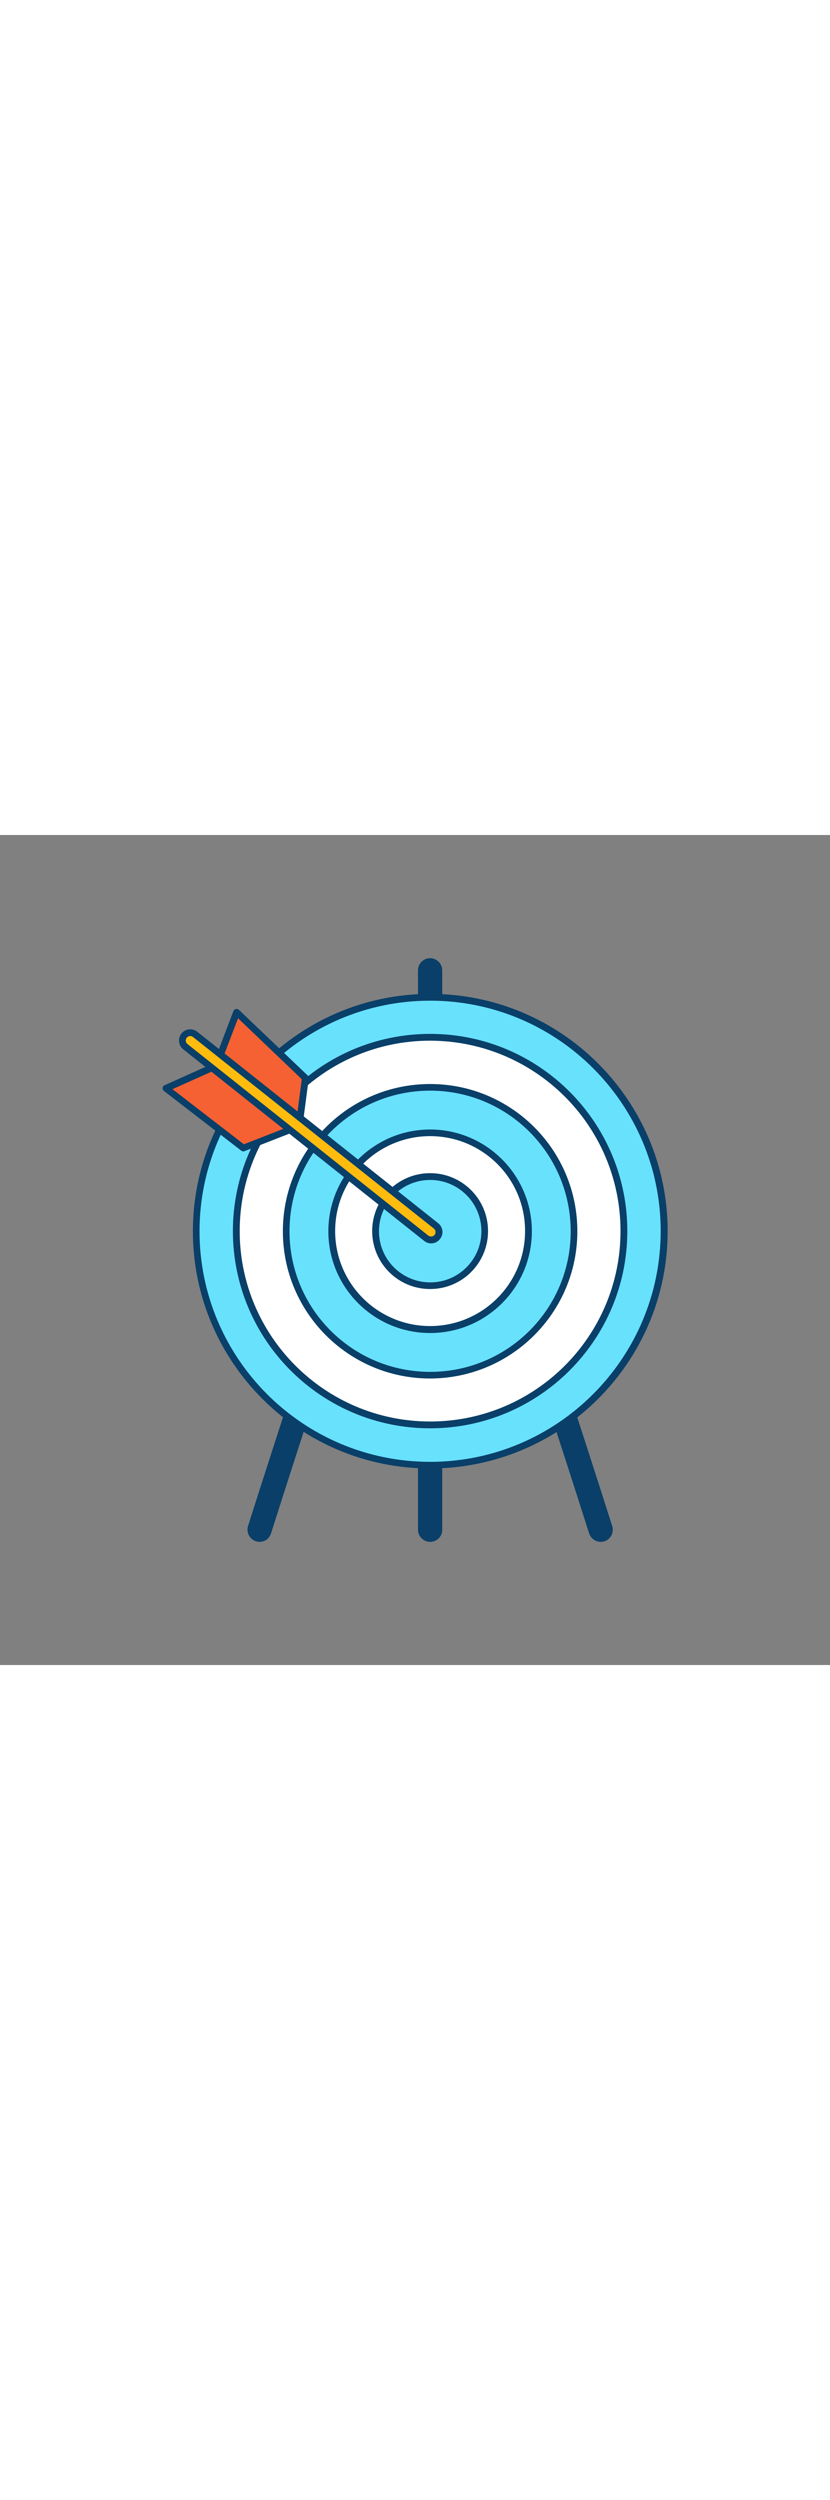 <svg version="1.1" id="Layer_1" xmlns="http://www.w3.org/2000/svg" xmlns:xlink="http://www.w3.org/1999/xlink" x="0px" y="0px" viewBox="0 0 500 500" style="width: 166px;" xml:space="preserve" data-imageid="target-72" imageName="Target" class="illustrations_image">
<rect x="0" y="0" width="500" height="500" fill="#808080" stroke="none"/>
<style type="text/css">
	.st0_target-72{fill:#093F68;}
	.st1_target-72{fill:#68E1FD;}
	.st2_target-72{fill:#FFFFFF;}
	.st3_target-72{fill:#F56132;}
	.st4_target-72{fill:#FFBC0E;}
</style>
<g id="target_target-72">
	<path class="st0_target-72" d="M264.4,418.5V81.8c0.1-2.9-2.1-5.3-5-5.6c-2.9-0.2-5.4,2.1-5.6,5c0,0.1,0,0.2,0,0.3v337c0,2.9,2.4,5.3,5.3,5.3&#10;&#9;&#9;l0,0C262.1,423.8,264.4,421.4,264.4,418.5C264.4,418.5,264.4,418.5,264.4,418.5z"/>
	<path class="st0_target-72" d="M259.1,425.8c-4,0-7.3-3.3-7.3-7.3v-337c0-4,3.3-7.3,7.3-7.3c0.1,0,0.3,0,0.4,0c4,0.3,7,3.6,6.9,7.6v336.7&#10;&#9;&#9;C266.5,422.5,263.2,425.8,259.1,425.8z M259.1,78.3c-1.8,0-3.2,1.4-3.2,3.2c0,0,0,0,0,0v337c0.1,1.8,1.6,3.2,3.4,3.1&#10;&#9;&#9;c1.7-0.1,3-1.4,3.1-3.1V81.8c0.1-1.8-1.3-3.3-3.1-3.5H259.1z"/>
	<path class="st0_target-72" d="M161.4,420.1c18.4-57.7,34.8-108,51.2-156.5c1-2.6-0.2-5.5-2.7-6.8c-2.7-1.2-5.8,0-7,2.6&#10;&#9;&#9;c-0.1,0.2-0.1,0.3-0.2,0.5c-16.4,48.6-32.9,99.1-51.4,156.9c-0.9,2.8,0.6,5.8,3.4,6.6c0.5,0.2,1,0.2,1.6,0.3l0,0&#10;&#9;&#9;C158.7,423.8,160.7,422.3,161.4,420.1z"/>
	<path class="st0_target-72" d="M156.4,425.8c-4,0-7.3-3.3-7.3-7.3c0-0.8,0.1-1.5,0.3-2.2c18.5-58.1,34.8-108,51.4-157c0.7-2,2.1-3.5,4-4.4&#10;&#9;&#9;c1.9-0.8,4.1-0.8,5.9,0c3.4,1.7,5.1,5.7,3.8,9.3c-16.5,48.8-32.8,98.5-51.2,156.4l0,0C162.4,423.7,159.6,425.8,156.4,425.8z&#10;&#9;&#9; M207.8,258.4c-0.4,0-0.9,0.1-1.3,0.3c-0.8,0.4-1.5,1.1-1.8,1.9c-16.5,48.9-32.9,98.8-51.4,156.9c-0.3,1-0.1,2.1,0.5,2.9&#10;&#9;&#9;c0.6,0.8,1.6,1.3,2.6,1.3c1.4,0,2.7-0.9,3.1-2.3l0,0c18.4-57.9,34.7-107.7,51.2-156.5c0.6-1.6-0.1-3.5-1.6-4.3&#10;&#9;&#9;C208.7,258.5,208.2,258.4,207.8,258.4z"/>
	<path class="st0_target-72" d="M361.9,423.8L361.9,423.8c2.9,0,5.3-2.4,5.3-5.3c0-0.5-0.1-1.1-0.3-1.6c-18.4-57.8-34.9-108.2-51.3-156.8&#10;&#9;&#9;c-0.8-2.4-3.2-4-5.7-3.7c-2.9,0.4-4.9,3-4.6,5.9c0,0.3,0.1,0.7,0.2,1c16.4,48.5,32.9,98.9,51.3,156.8&#10;&#9;&#9;C357.5,422.3,359.6,423.8,361.9,423.8z"/>
	<path class="st0_target-72" d="M361.9,425.8c-3.2,0-6-2.1-7-5.1c-18.5-58-34.8-107.9-51.3-156.7c-1.3-3.8,0.8-8,4.6-9.3&#10;&#9;&#9;c0.5-0.2,0.9-0.3,1.4-0.3c3.5-0.4,6.9,1.7,7.9,5.1c16.5,48.9,32.8,98.7,51.3,156.8c1.2,3.9-0.9,8-4.8,9.2&#10;&#9;&#9;C363.4,425.7,362.6,425.8,361.9,425.8L361.9,425.8z M310.5,258.4h-0.4c-1,0.1-1.8,0.7-2.4,1.5c-0.5,0.8-0.6,1.8-0.3,2.8&#10;&#9;&#9;c16.5,48.9,32.8,98.7,51.3,156.8c0.4,1.3,1.7,2.3,3.1,2.3c1,0,2-0.5,2.6-1.3c0.6-0.8,0.8-1.9,0.5-2.9&#10;&#9;&#9;c-18.5-58.1-34.8-107.9-51.3-156.7C313.2,259.4,312,258.4,310.5,258.4z"/>
	<circle class="st1_target-72 targetColor" cx="259.1" cy="238.6" r="140.9" style="fill: rgb(104, 225, 253);"/>
	<path class="st0_target-72" d="M259.1,381.6c-78.8,0-142.9-64.1-142.9-142.9s64.1-143,143-143s143,64.1,143,143S338,381.6,259.1,381.6z&#10;&#9;&#9; M259.1,99.8c-76.6,0-138.9,62.3-138.9,138.9s62.3,138.9,138.9,138.9S398,315.2,398,238.6S335.7,99.8,259.1,99.8z"/>
	<circle class="st2_target-72" cx="259.1" cy="238.6" r="116.8"/>
	<path class="st0_target-72" d="M259.1,357.4c-65.6,0-118.8-53.2-118.8-118.8c0-65.6,53.2-118.8,118.8-118.8S377.9,173,377.9,238.6&#10;&#9;&#9;c0,0,0,0,0,0C377.9,304.2,324.7,357.4,259.1,357.4z M259.1,123.9c-63.4,0-114.7,51.4-114.7,114.7s51.4,114.7,114.7,114.7&#10;&#9;&#9;c63.4,0,114.7-51.4,114.7-114.7C373.8,175.3,322.5,124,259.1,123.9z"/>
	<circle class="st1_target-72 targetColor" cx="259.1" cy="238.6" r="86.7" style="fill: rgb(104, 225, 253);"/>
	<path class="st0_target-72" d="M259.1,327.4c-49,0-88.7-39.7-88.7-88.7s39.7-88.7,88.7-88.7s88.7,39.7,88.7,88.7v0&#10;&#9;&#9;C347.8,287.6,308.1,327.3,259.1,327.4z M259.1,154c-46.8,0-84.7,37.9-84.7,84.7s37.9,84.7,84.7,84.7s84.7-37.9,84.7-84.7l0,0&#10;&#9;&#9;C343.7,191.9,305.9,154,259.1,154L259.1,154z"/>
	<circle class="st2_target-72" cx="259.1" cy="238.6" r="59.3"/>
	<path class="st0_target-72" d="M259.1,300c-33.9,0-61.3-27.5-61.3-61.3s27.5-61.3,61.3-61.3s61.3,27.5,61.3,61.3c0,0,0,0,0,0&#10;&#9;&#9;C320.4,272.5,293,300,259.1,300z M259.1,181.4c-31.6,0-57.2,25.6-57.2,57.2s25.6,57.2,57.2,57.2c31.6,0,57.2-25.6,57.2-57.2&#10;&#9;&#9;C316.4,207.1,290.8,181.4,259.1,181.4L259.1,181.4z"/>
	<circle class="st1_target-72 targetColor" cx="259.1" cy="238.6" r="32.8" style="fill: rgb(104, 225, 253);"/>
	<path class="st0_target-72" d="M259.1,273.5c-19.3,0-34.9-15.6-34.9-34.9s15.6-34.9,34.9-34.9c19.3,0,34.9,15.6,34.9,34.9c0,0,0,0,0,0&#10;&#9;&#9;C294,257.9,278.4,273.5,259.1,273.5z M259.1,207.8c-17,0-30.8,13.8-30.8,30.9c0,17,13.8,30.8,30.9,30.8c17,0,30.8-13.8,30.8-30.8&#10;&#9;&#9;C290,221.6,276.2,207.8,259.1,207.8L259.1,207.8z"/>
</g>
<g id="arrow_target-72">
	<polygon class="st3_target-72" points="132,138.2 99.9,152.6 146.6,188.6 180.2,175.4 &#9;"/>
	<path class="st0_target-72" d="M146.6,190.6c-0.4,0-0.9-0.2-1.2-0.4l-46.6-36c-0.9-0.6-1.1-1.9-0.5-2.8c0.2-0.3,0.5-0.5,0.9-0.7l32.1-14.4&#10;&#9;&#9;c0.7-0.3,1.5-0.2,2.1,0.2l48.1,37.3c0.6,0.4,0.9,1.2,0.8,1.9c-0.1,0.7-0.6,1.3-1.3,1.6l-33.6,13.1&#10;&#9;&#9;C147.1,190.6,146.8,190.6,146.6,190.6z M103.9,153.1l43,33.2l29.2-11.4l-44.3-34.3L103.9,153.1z"/>
	<polygon class="st3_target-72" points="131.3,136.2 142.6,106.8 183.9,146.3 180.2,175.4 &#9;"/>
	<path class="st0_target-72" d="M180.1,177.5c-0.5,0-0.9-0.2-1.3-0.4l-48.8-39.3c-0.7-0.6-0.9-1.5-0.6-2.3l11.2-29.4c0.4-1,1.5-1.6,2.6-1.2&#10;&#9;&#9;c0.3,0.1,0.5,0.3,0.8,0.5l41.4,39.5c0.5,0.4,0.7,1.1,0.6,1.7l-3.8,29.1c-0.1,0.7-0.6,1.4-1.3,1.6&#10;&#9;&#9;C180.7,177.4,180.4,177.5,180.1,177.5z M133.8,135.5l44.8,36.1l3.2-24.5l-38.4-36.7L133.8,135.5z"/>
	<path class="st4_target-72" d="M259.7,243.9c-1.1,0-2.1-0.3-2.9-1L111.7,127.6c-2-1.6-2.4-4.6-0.7-6.7c1.6-2,4.6-2.4,6.6-0.8l145.1,115.3&#10;&#9;&#9;c2,1.6,2.4,4.6,0.8,6.7C262.5,243.3,261.1,243.9,259.7,243.9L259.7,243.9z"/>
	<path class="st0_target-72" d="M259.7,246c-1.5,0-3-0.5-4.2-1.5L110.4,129.1c-2.9-2.3-3.4-6.6-1.1-9.5c2.3-2.9,6.6-3.4,9.5-1.1l145.1,115.3&#10;&#9;&#9;c3,2.3,3.5,6.6,1.2,9.5C263.8,245.1,261.8,246,259.7,246z M114.6,121.1c-1.5,0-2.7,1.2-2.7,2.7c0,0.8,0.4,1.6,1,2.1L258,241.3&#10;&#9;&#9;c1.2,0.9,2.8,0.7,3.8-0.4c0.9-1.2,0.7-2.9-0.4-3.8c0,0,0,0,0,0L116.3,121.7C115.8,121.3,115.2,121.1,114.6,121.1z"/>
</g>
</svg>